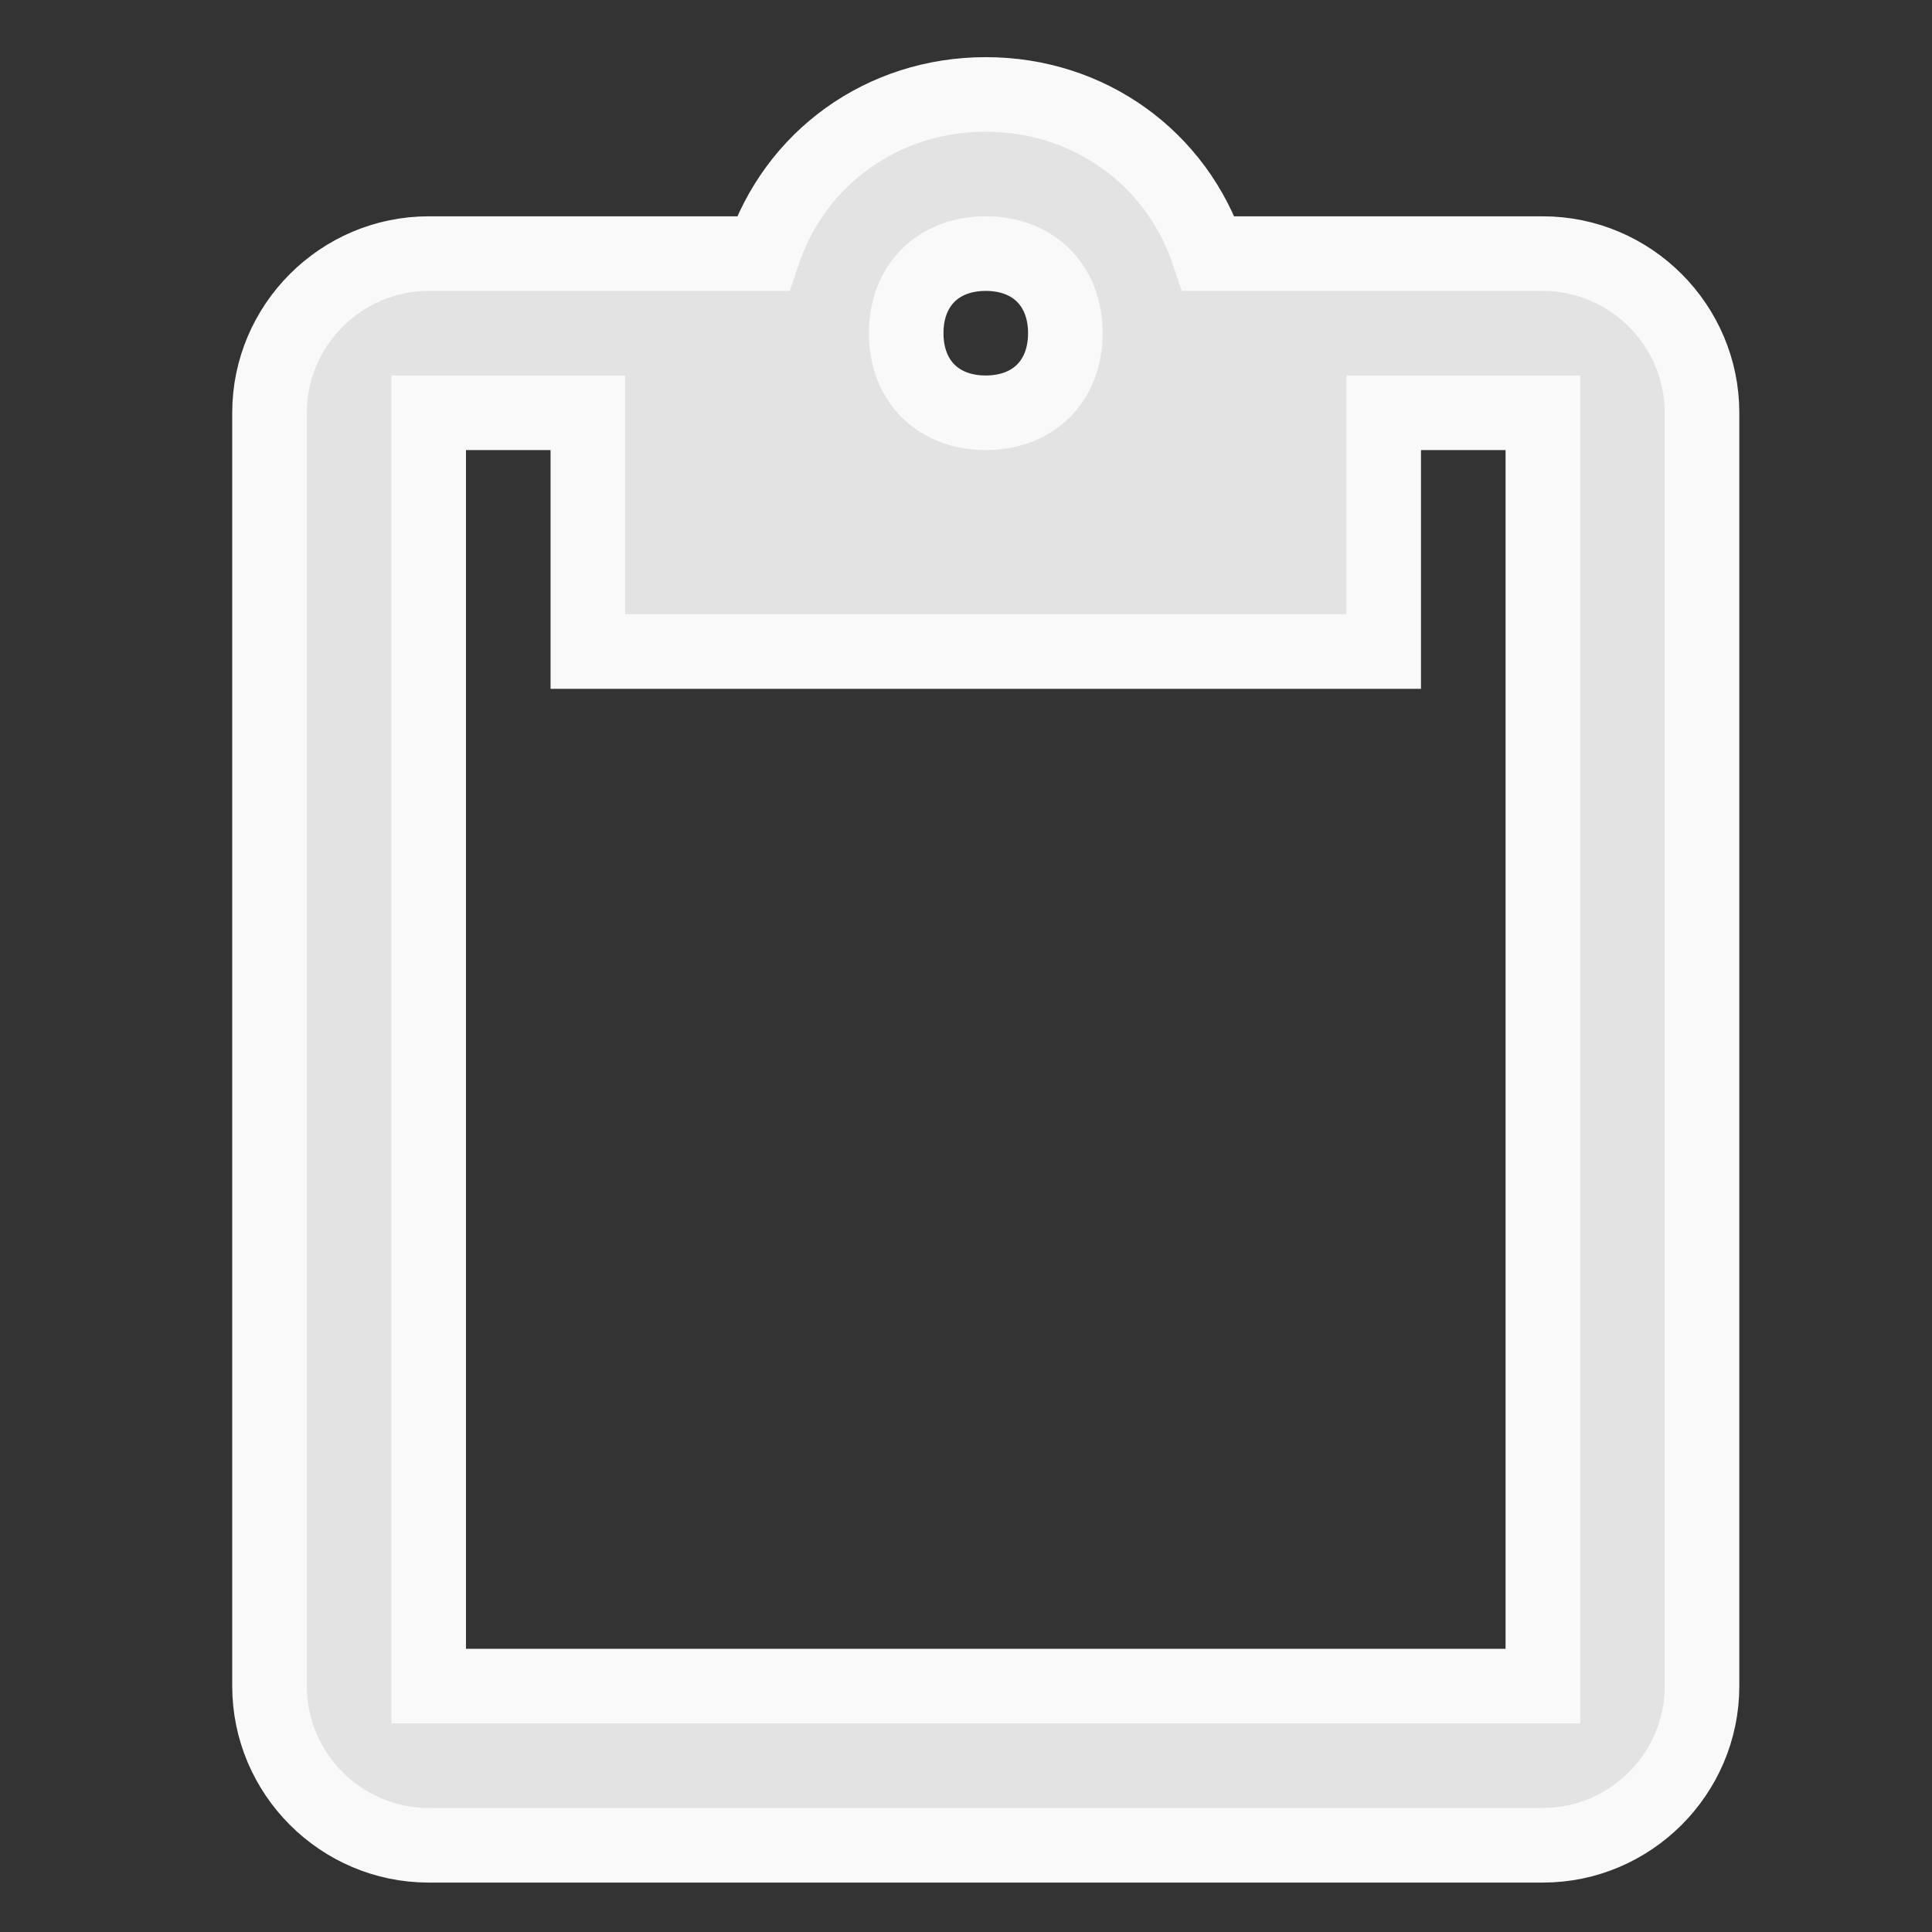 <?xml version="1.0" encoding="UTF-8" standalone="no"?>
<svg
   xmlns:dc="http://purl.org/dc/elements/1.1/"
   xmlns:cc="http://creativecommons.org/ns#"
   xmlns:rdf="http://www.w3.org/1999/02/22-rdf-syntax-ns#"
   xmlns:svg="http://www.w3.org/2000/svg"
   xmlns="http://www.w3.org/2000/svg"
   xmlns:sodipodi="http://sodipodi.sourceforge.net/DTD/sodipodi-0.dtd"
   xmlns:inkscape="http://www.inkscape.org/namespaces/inkscape"
   width="26"
   height="26"
   viewBox="0 0 26 26"
   id="svg2"
   version="1.1"
   inkscape:version="0.91 r13725"
   sodipodi:docname="icon.svg">
  <rect x="0" y="0" width="26" height="26" fill="#333333" stroke="none"/>
  <defs
     id="defs8" />
  <sodipodi:namedview
     pagecolor="#ffffff"
     bordercolor="#666666"
     borderopacity="1"
     objecttolerance="10"
     gridtolerance="10"
     guidetolerance="10"
     inkscape:pageopacity="0"
     inkscape:pageshadow="2"
     inkscape:window-width="1920"
     inkscape:window-height="1138"
     id="namedview6"
     showgrid="false"
     inkscape:zoom="9.0769231"
     inkscape:cx="-29.580509"
     inkscape:cy="10.468514"
     inkscape:window-x="-8"
     inkscape:window-y="-8"
     inkscape:window-maximized="1"
     inkscape:current-layer="svg2" />
  <g
     id="g4183"
     transform="matrix(0.042,0,0,0.042,1.485,1.271)"
     style="fill:#e3e3e3;fill-opacity:1;stroke:#f9f9f9;stroke-opacity:1;stroke-width:23.902;stroke-miterlimit:4;stroke-dasharray:none">
    <g
       id="g4142"
       style="fill:#e3e3e3;fill-opacity:1;stroke:#f9f9f9;stroke-opacity:1;stroke-width:23.902;stroke-miterlimit:4;stroke-dasharray:none">
      <g
         id="content-paste"
         style="fill:#e3e3e3;fill-opacity:1;stroke:#f9f9f9;stroke-opacity:1;stroke-width:23.902;stroke-miterlimit:4;stroke-dasharray:none">
        <path
           id="path4145"
           d="M 459,51 351.9,51 C 341.7,20.4 313.65,0 280.5,0 247.35,0 219.3,20.4 209.1,51 L 102,51 C 73.95,51 51,73.95 51,102 l 0,408 c 0,28.05 22.95,51 51,51 l 357,0 c 28.05,0 51,-22.95 51,-51 l 0,-408 C 510,73.95 487.05,51 459,51 Z M 280.5,51 C 295.8,51 306,61.2 306,76.5 306,91.8 295.8,102 280.5,102 265.2,102 255,91.8 255,76.5 255,61.2 265.2,51 280.5,51 Z m 178.5,459 -357,0 0,-408 51,0 0,76.5 255,0 0,-76.5 51,0 0,408 z"
           inkscape:connector-curvature="0"
           style="fill:#e3e3e3;fill-opacity:1;stroke:#f9f9f9;stroke-opacity:1;stroke-width:23.902;stroke-miterlimit:4;stroke-dasharray:none" />
      </g>
    </g>
    <g
       id="g4147"
       style="fill:#e3e3e3;fill-opacity:1;stroke:#f9f9f9;stroke-opacity:1;stroke-width:23.902;stroke-miterlimit:4;stroke-dasharray:none" />
    <g
       id="g4149"
       style="fill:#e3e3e3;fill-opacity:1;stroke:#f9f9f9;stroke-opacity:1;stroke-width:23.902;stroke-miterlimit:4;stroke-dasharray:none" />
    <g
       id="g4151"
       style="fill:#e3e3e3;fill-opacity:1;stroke:#f9f9f9;stroke-opacity:1;stroke-width:23.902;stroke-miterlimit:4;stroke-dasharray:none" />
    <g
       id="g4153"
       style="fill:#e3e3e3;fill-opacity:1;stroke:#f9f9f9;stroke-opacity:1;stroke-width:23.902;stroke-miterlimit:4;stroke-dasharray:none" />
    <g
       id="g4155"
       style="fill:#e3e3e3;fill-opacity:1;stroke:#f9f9f9;stroke-opacity:1;stroke-width:23.902;stroke-miterlimit:4;stroke-dasharray:none" />
    <g
       id="g4157"
       style="fill:#e3e3e3;fill-opacity:1;stroke:#f9f9f9;stroke-opacity:1;stroke-width:23.902;stroke-miterlimit:4;stroke-dasharray:none" />
    <g
       id="g4159"
       style="fill:#e3e3e3;fill-opacity:1;stroke:#f9f9f9;stroke-opacity:1;stroke-width:23.902;stroke-miterlimit:4;stroke-dasharray:none" />
    <g
       id="g4161"
       style="fill:#e3e3e3;fill-opacity:1;stroke:#f9f9f9;stroke-opacity:1;stroke-width:23.902;stroke-miterlimit:4;stroke-dasharray:none" />
    <g
       id="g4163"
       style="fill:#e3e3e3;fill-opacity:1;stroke:#f9f9f9;stroke-opacity:1;stroke-width:23.902;stroke-miterlimit:4;stroke-dasharray:none" />
    <g
       id="g4165"
       style="fill:#e3e3e3;fill-opacity:1;stroke:#f9f9f9;stroke-opacity:1;stroke-width:23.902;stroke-miterlimit:4;stroke-dasharray:none" />
    <g
       id="g4167"
       style="fill:#e3e3e3;fill-opacity:1;stroke:#f9f9f9;stroke-opacity:1;stroke-width:23.902;stroke-miterlimit:4;stroke-dasharray:none" />
    <g
       id="g4169"
       style="fill:#e3e3e3;fill-opacity:1;stroke:#f9f9f9;stroke-opacity:1;stroke-width:23.902;stroke-miterlimit:4;stroke-dasharray:none" />
    <g
       id="g4171"
       style="fill:#e3e3e3;fill-opacity:1;stroke:#f9f9f9;stroke-opacity:1;stroke-width:23.902;stroke-miterlimit:4;stroke-dasharray:none" />
    <g
       id="g4173"
       style="fill:#e3e3e3;fill-opacity:1;stroke:#f9f9f9;stroke-opacity:1;stroke-width:23.902;stroke-miterlimit:4;stroke-dasharray:none" />
    <g
       id="g4175"
       style="fill:#e3e3e3;fill-opacity:1;stroke:#f9f9f9;stroke-opacity:1;stroke-width:23.902;stroke-miterlimit:4;stroke-dasharray:none" />
  </g>
</svg>
